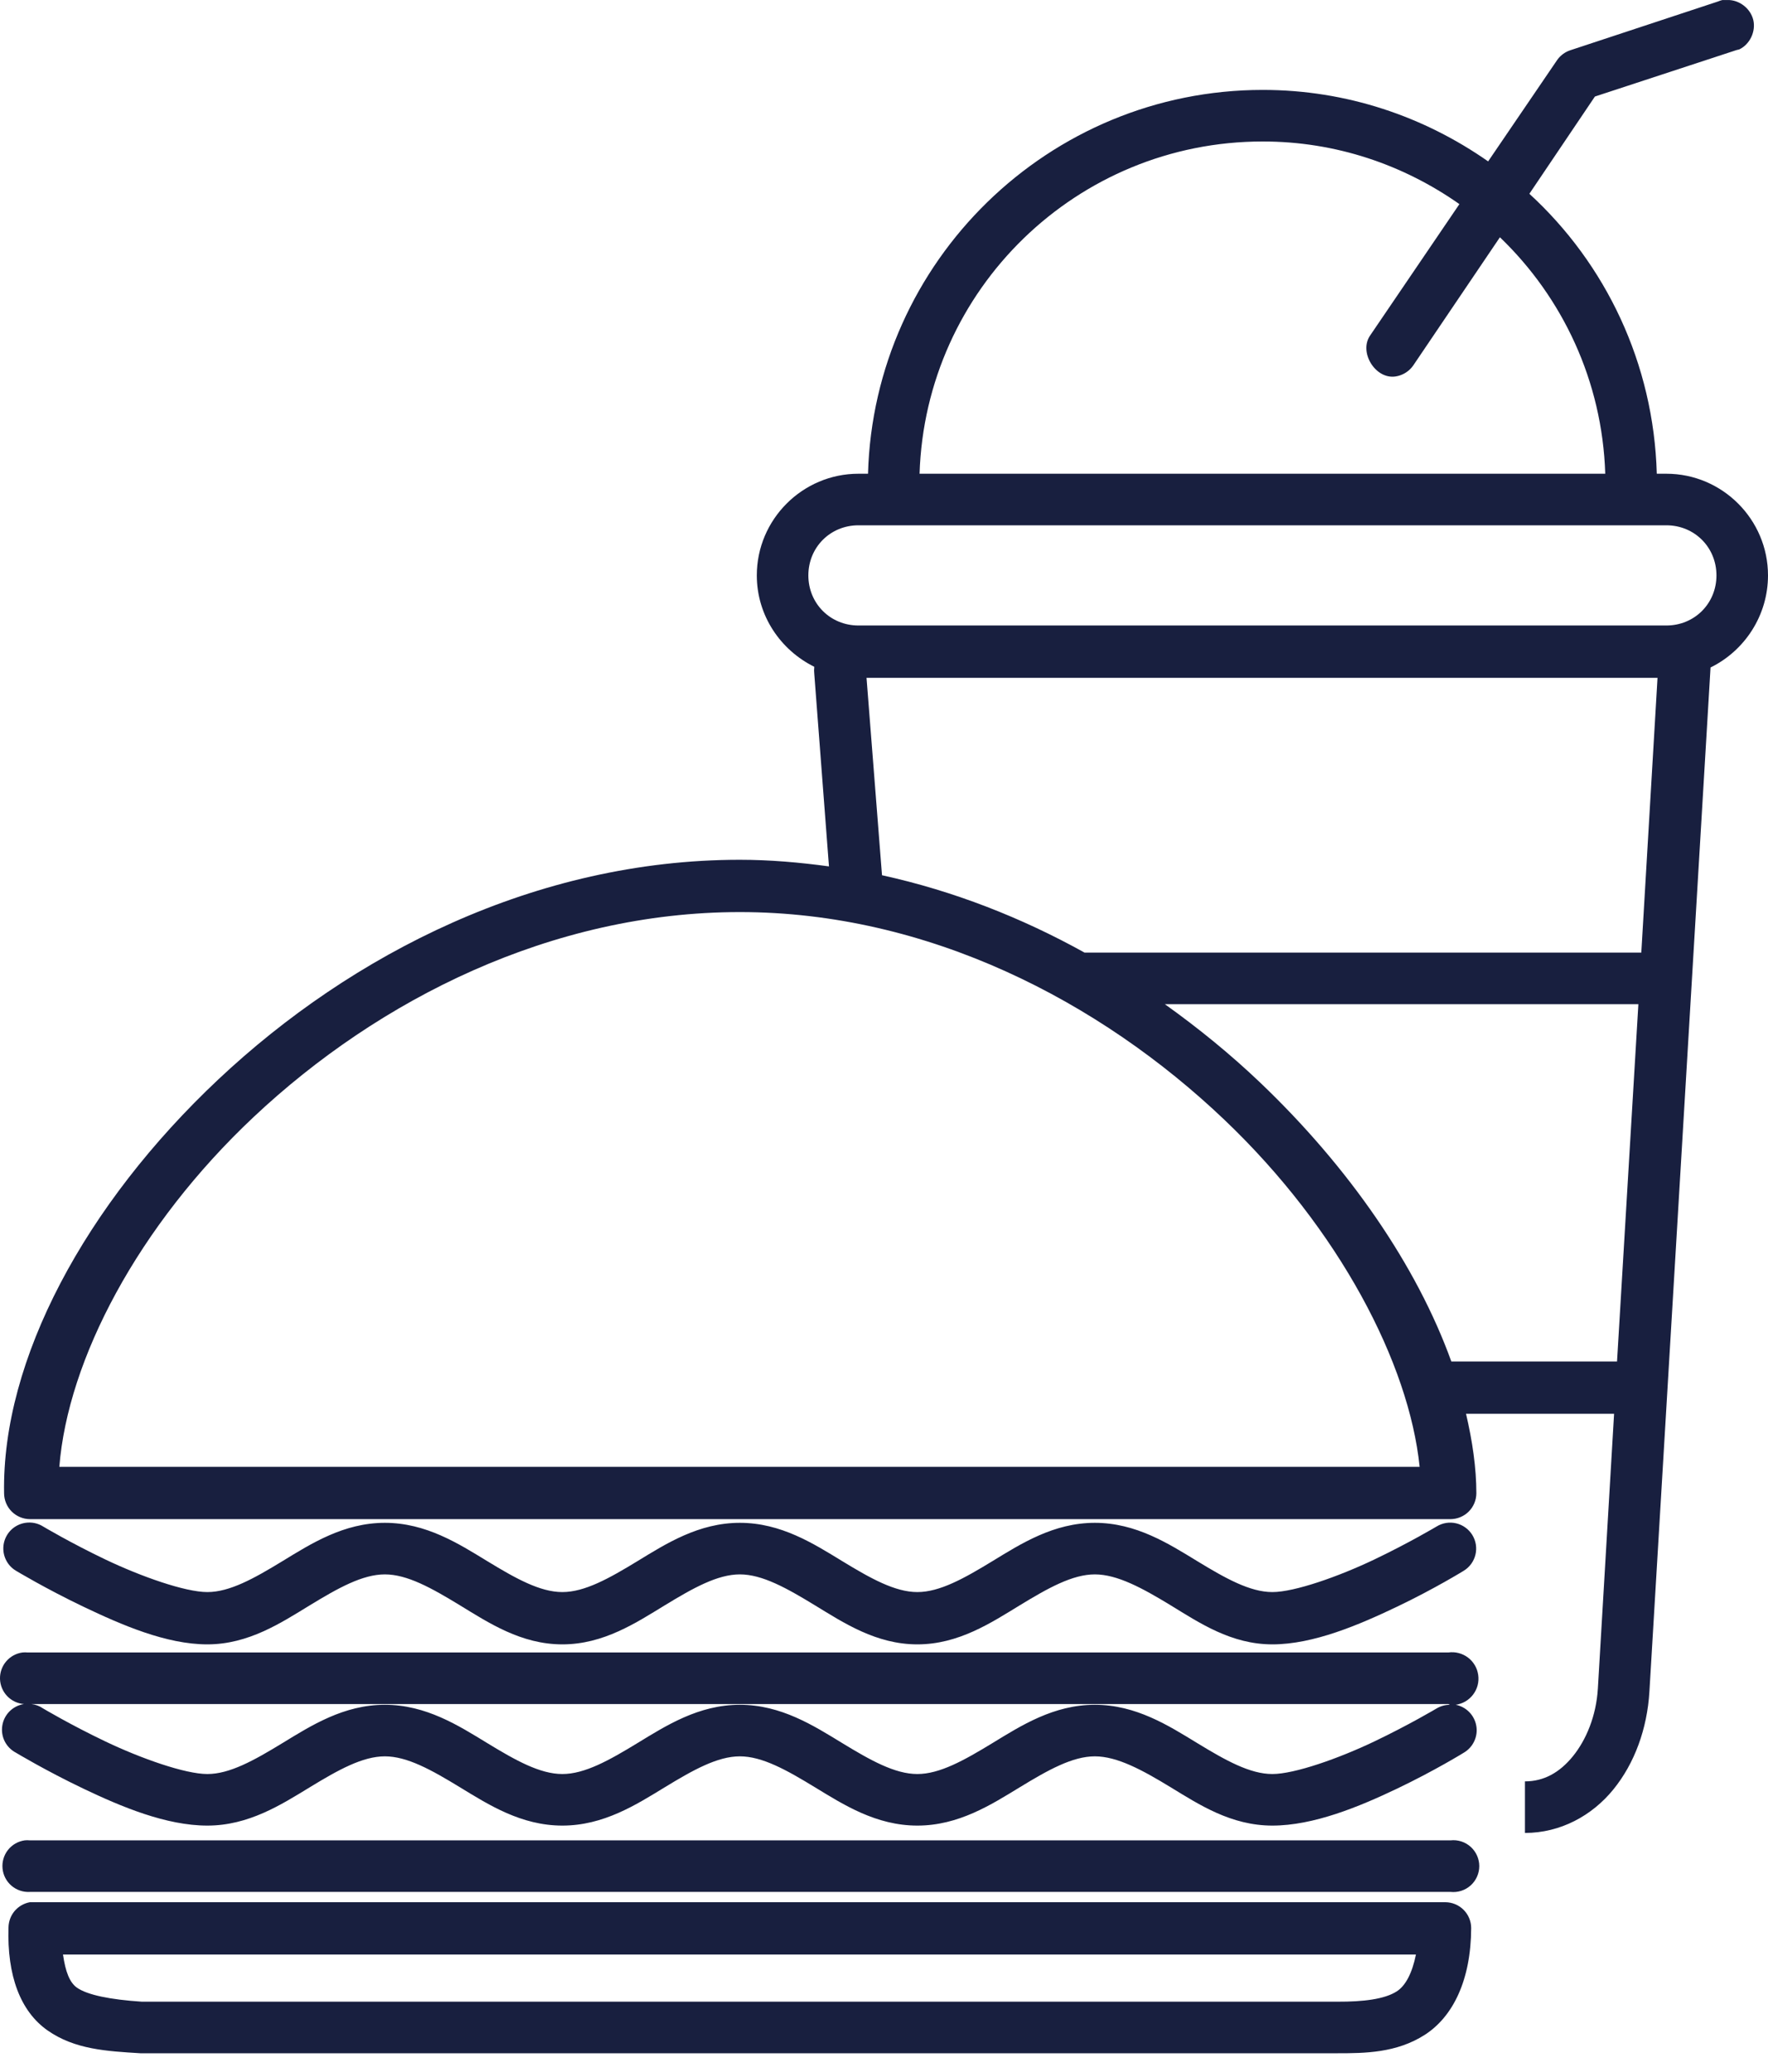 <svg width="70" height="82" viewBox="0 0 70 82" fill="none" xmlns="http://www.w3.org/2000/svg">
<path d="M68.192 0.002C68.132 0.016 68.074 0.035 68.017 0.06L62.185 1.985C61.976 2.05 61.789 2.186 61.66 2.364L58.919 6.388C56.383 4.615 53.32 3.559 49.996 3.559C41.52 3.559 34.6 10.341 34.367 18.751H33.988C31.773 18.751 29.964 20.56 29.964 22.775C29.964 24.361 30.898 25.728 32.238 26.391C32.243 26.393 32.234 26.418 32.238 26.42C32.229 26.498 32.229 26.576 32.238 26.654L32.821 34.293C31.668 34.136 30.487 34.031 29.293 34.031C21.211 34.031 13.916 37.769 8.648 42.721C3.379 47.672 0.067 53.823 0.162 59.108C0.164 59.378 0.272 59.637 0.463 59.828C0.654 60.019 0.913 60.127 1.183 60.129H29.293H57.432C57.702 60.127 57.961 60.019 58.152 59.828C58.343 59.637 58.451 59.378 58.453 59.108C58.453 58.093 58.296 57.039 58.044 55.959H63.906L63.264 66.835C63.199 67.923 62.798 68.873 62.273 69.518C61.747 70.163 61.124 70.509 60.377 70.509V72.55C61.784 72.55 63.035 71.864 63.876 70.83C64.718 69.796 65.217 68.427 65.305 66.952L67.725 26.42C69.072 25.759 70 24.366 70 22.775C70 20.56 68.191 18.751 65.976 18.751H65.597C65.475 14.377 63.57 10.436 60.552 7.67L63.147 3.821L68.659 2.013C68.688 2.005 68.717 1.995 68.746 1.984C68.785 1.977 68.825 1.967 68.863 1.955C69.284 1.755 69.525 1.242 69.417 0.789C69.308 0.335 68.862 -0.011 68.396 0.001C68.357 -0 68.318 -0 68.279 0.001C68.25 0 68.221 0 68.192 0.001L68.192 0.002ZM49.996 5.6C52.905 5.6 55.573 6.528 57.782 8.079L54.254 13.269C53.785 13.927 54.446 15.015 55.245 14.902C55.346 14.888 55.445 14.858 55.537 14.815C55.715 14.733 55.868 14.6 55.974 14.436L59.386 9.391C61.861 11.767 63.44 15.078 63.556 18.751H36.408C36.639 11.451 42.63 5.6 49.996 5.6L49.996 5.6ZM33.988 20.792H65.976C67.089 20.792 67.959 21.662 67.959 22.775C67.959 23.889 67.089 24.758 65.976 24.758H33.988C32.875 24.758 32.005 23.889 32.005 22.775C32.005 21.662 32.875 20.792 33.988 20.792ZM34.309 26.829H65.626L64.984 37.705H42.94C40.466 36.331 37.767 35.266 34.921 34.643L34.308 26.828L34.309 26.829ZM29.293 36.101C36.734 36.101 43.545 39.624 48.48 44.325C53.035 48.662 55.789 53.97 56.207 58.059H29.293H2.349C2.684 53.827 5.456 48.523 10.047 44.208C15 39.553 21.844 36.101 29.293 36.101H29.293ZM46.118 39.746H64.868L64.023 53.889H57.462C56.105 50.124 53.43 46.218 49.88 42.837C48.721 41.733 47.462 40.706 46.119 39.746L46.118 39.746ZM1.008 60.275C0.799 60.306 0.604 60.4 0.45 60.546C0.297 60.692 0.193 60.882 0.151 61.089C0.11 61.297 0.133 61.512 0.219 61.705C0.304 61.899 0.447 62.061 0.629 62.17C0.629 62.17 1.816 62.886 3.311 63.599C4.807 64.312 6.578 65.086 8.21 65.086C9.843 65.086 11.135 64.229 12.264 63.541C13.392 62.853 14.354 62.316 15.238 62.316C16.122 62.316 17.084 62.853 18.212 63.541C19.341 64.229 20.633 65.086 22.265 65.086C23.898 65.086 25.19 64.229 26.319 63.541C27.447 62.853 28.409 62.316 29.293 62.316C30.177 62.316 31.139 62.853 32.267 63.541C33.396 64.229 34.688 65.086 36.321 65.086C37.953 65.086 39.245 64.229 40.374 63.541C41.502 62.853 42.464 62.316 43.348 62.316C44.232 62.316 45.223 62.853 46.352 63.541C47.48 64.229 48.743 65.086 50.376 65.086C52.008 65.086 53.808 64.312 55.304 63.599C56.799 62.886 57.957 62.17 57.957 62.17C58.189 62.027 58.355 61.798 58.418 61.532C58.481 61.267 58.436 60.988 58.293 60.756C58.15 60.524 57.92 60.358 57.655 60.295C57.39 60.232 57.11 60.278 56.878 60.421C56.878 60.421 55.79 61.07 54.4 61.733C53.009 62.396 51.26 63.016 50.376 63.016C49.492 63.016 48.53 62.479 47.401 61.791C46.273 61.103 44.981 60.275 43.348 60.275C41.716 60.275 40.423 61.103 39.295 61.791C38.166 62.479 37.205 63.016 36.321 63.016C35.437 63.016 34.475 62.479 33.346 61.791C32.218 61.103 30.926 60.275 29.293 60.275C27.661 60.275 26.368 61.103 25.24 61.791C24.111 62.479 23.15 63.016 22.265 63.016C21.381 63.016 20.42 62.479 19.291 61.791C18.163 61.103 16.87 60.275 15.238 60.275C13.605 60.275 12.313 61.103 11.185 61.791C10.056 62.479 9.095 63.016 8.21 63.016C7.326 63.016 5.577 62.396 4.186 61.733C2.796 61.07 1.708 60.421 1.708 60.421C1.5 60.29 1.251 60.238 1.008 60.275H1.008ZM0.891 65.407C0.64 65.44 0.409 65.566 0.245 65.759C0.08 65.953 -0.007 66.2 0 66.454C0.008 66.708 0.109 66.95 0.284 67.133C0.459 67.317 0.696 67.429 0.95 67.448C0.736 67.481 0.537 67.58 0.383 67.732C0.229 67.884 0.127 68.081 0.092 68.294C0.056 68.508 0.089 68.727 0.185 68.921C0.282 69.114 0.437 69.272 0.629 69.373C0.629 69.373 1.816 70.088 3.311 70.801C4.807 71.514 6.578 72.259 8.21 72.259C9.843 72.259 11.135 71.431 12.264 70.743C13.392 70.055 14.354 69.518 15.238 69.518C16.122 69.518 17.084 70.055 18.212 70.743C19.341 71.431 20.633 72.259 22.265 72.259C23.898 72.259 25.19 71.431 26.319 70.743C27.447 70.055 28.409 69.518 29.293 69.518C30.177 69.518 31.139 70.055 32.267 70.743C33.396 71.431 34.688 72.259 36.321 72.259C37.953 72.259 39.245 71.431 40.374 70.743C41.502 70.055 42.464 69.518 43.348 69.518C44.232 69.518 45.223 70.055 46.352 70.743C47.48 71.431 48.743 72.259 50.376 72.259C52.008 72.259 53.808 71.514 55.304 70.801C56.799 70.088 57.957 69.373 57.957 69.373C58.137 69.267 58.281 69.109 58.369 68.92C58.458 68.731 58.486 68.52 58.451 68.314C58.417 68.109 58.32 67.918 58.174 67.769C58.029 67.619 57.841 67.517 57.636 67.477C57.772 67.458 57.903 67.412 58.022 67.343C58.14 67.273 58.243 67.181 58.326 67.071C58.409 66.962 58.469 66.837 58.504 66.704C58.538 66.571 58.546 66.432 58.526 66.296C58.507 66.16 58.462 66.029 58.392 65.911C58.322 65.793 58.23 65.689 58.12 65.607C58.01 65.524 57.885 65.464 57.752 65.43C57.619 65.395 57.481 65.388 57.345 65.407H1.096C1.028 65.4 0.96 65.4 0.892 65.407H0.891ZM1.241 67.448H57.345C57.364 67.458 57.383 67.468 57.403 67.477C57.218 67.478 57.037 67.528 56.878 67.623C56.878 67.623 55.79 68.272 54.4 68.935C53.009 69.598 51.26 70.218 50.375 70.218C49.491 70.218 48.529 69.681 47.401 68.993C46.273 68.305 44.98 67.477 43.348 67.477C41.715 67.477 40.423 68.305 39.295 68.993C38.166 69.681 37.204 70.218 36.32 70.218C35.436 70.218 34.474 69.681 33.346 68.993C32.218 68.305 30.925 67.477 29.293 67.477C27.66 67.477 26.368 68.305 25.239 68.993C24.111 69.681 23.149 70.218 22.265 70.218C21.381 70.218 20.419 69.681 19.291 68.993C18.163 68.305 16.87 67.477 15.238 67.477C13.605 67.477 12.313 68.305 11.184 68.993C10.056 69.681 9.094 70.218 8.21 70.218C7.326 70.218 5.577 69.598 4.186 68.935C2.795 68.272 1.707 67.623 1.707 67.623C1.569 67.527 1.408 67.467 1.241 67.448L1.241 67.448ZM0.979 72.843C0.716 72.88 0.478 73.017 0.314 73.225C0.151 73.434 0.074 73.698 0.101 73.961C0.127 74.225 0.254 74.468 0.456 74.64C0.658 74.812 0.918 74.9 1.183 74.884H57.432C57.575 74.899 57.72 74.884 57.857 74.84C57.994 74.796 58.12 74.723 58.228 74.627C58.335 74.531 58.421 74.413 58.479 74.281C58.538 74.15 58.569 74.007 58.569 73.863C58.569 73.719 58.538 73.577 58.479 73.445C58.421 73.314 58.335 73.196 58.228 73.099C58.12 73.003 57.994 72.93 57.857 72.886C57.72 72.842 57.575 72.827 57.432 72.843H1.183C1.115 72.836 1.047 72.836 0.979 72.843ZM1.183 75.292C0.949 75.334 0.737 75.456 0.582 75.636C0.428 75.817 0.342 76.046 0.337 76.284C0.275 78.194 0.805 79.61 1.883 80.366C2.961 81.121 4.224 81.188 5.557 81.27C5.576 81.27 5.596 81.27 5.615 81.27H52.971C54.034 81.27 55.289 81.26 56.411 80.541C57.534 79.818 58.24 78.365 58.248 76.313C58.247 76.042 58.139 75.784 57.948 75.593C57.757 75.402 57.498 75.294 57.228 75.292H1.358C1.329 75.291 1.299 75.291 1.27 75.292C1.241 75.291 1.212 75.291 1.183 75.292H1.183ZM2.495 77.362H56.061C55.911 78.104 55.647 78.599 55.303 78.82C54.813 79.136 53.954 79.232 52.97 79.229H5.673H5.614C4.37 79.147 3.463 78.965 3.048 78.675C2.755 78.469 2.592 78.04 2.494 77.362H2.495Z" fill="#181F3F"/>
</svg>
